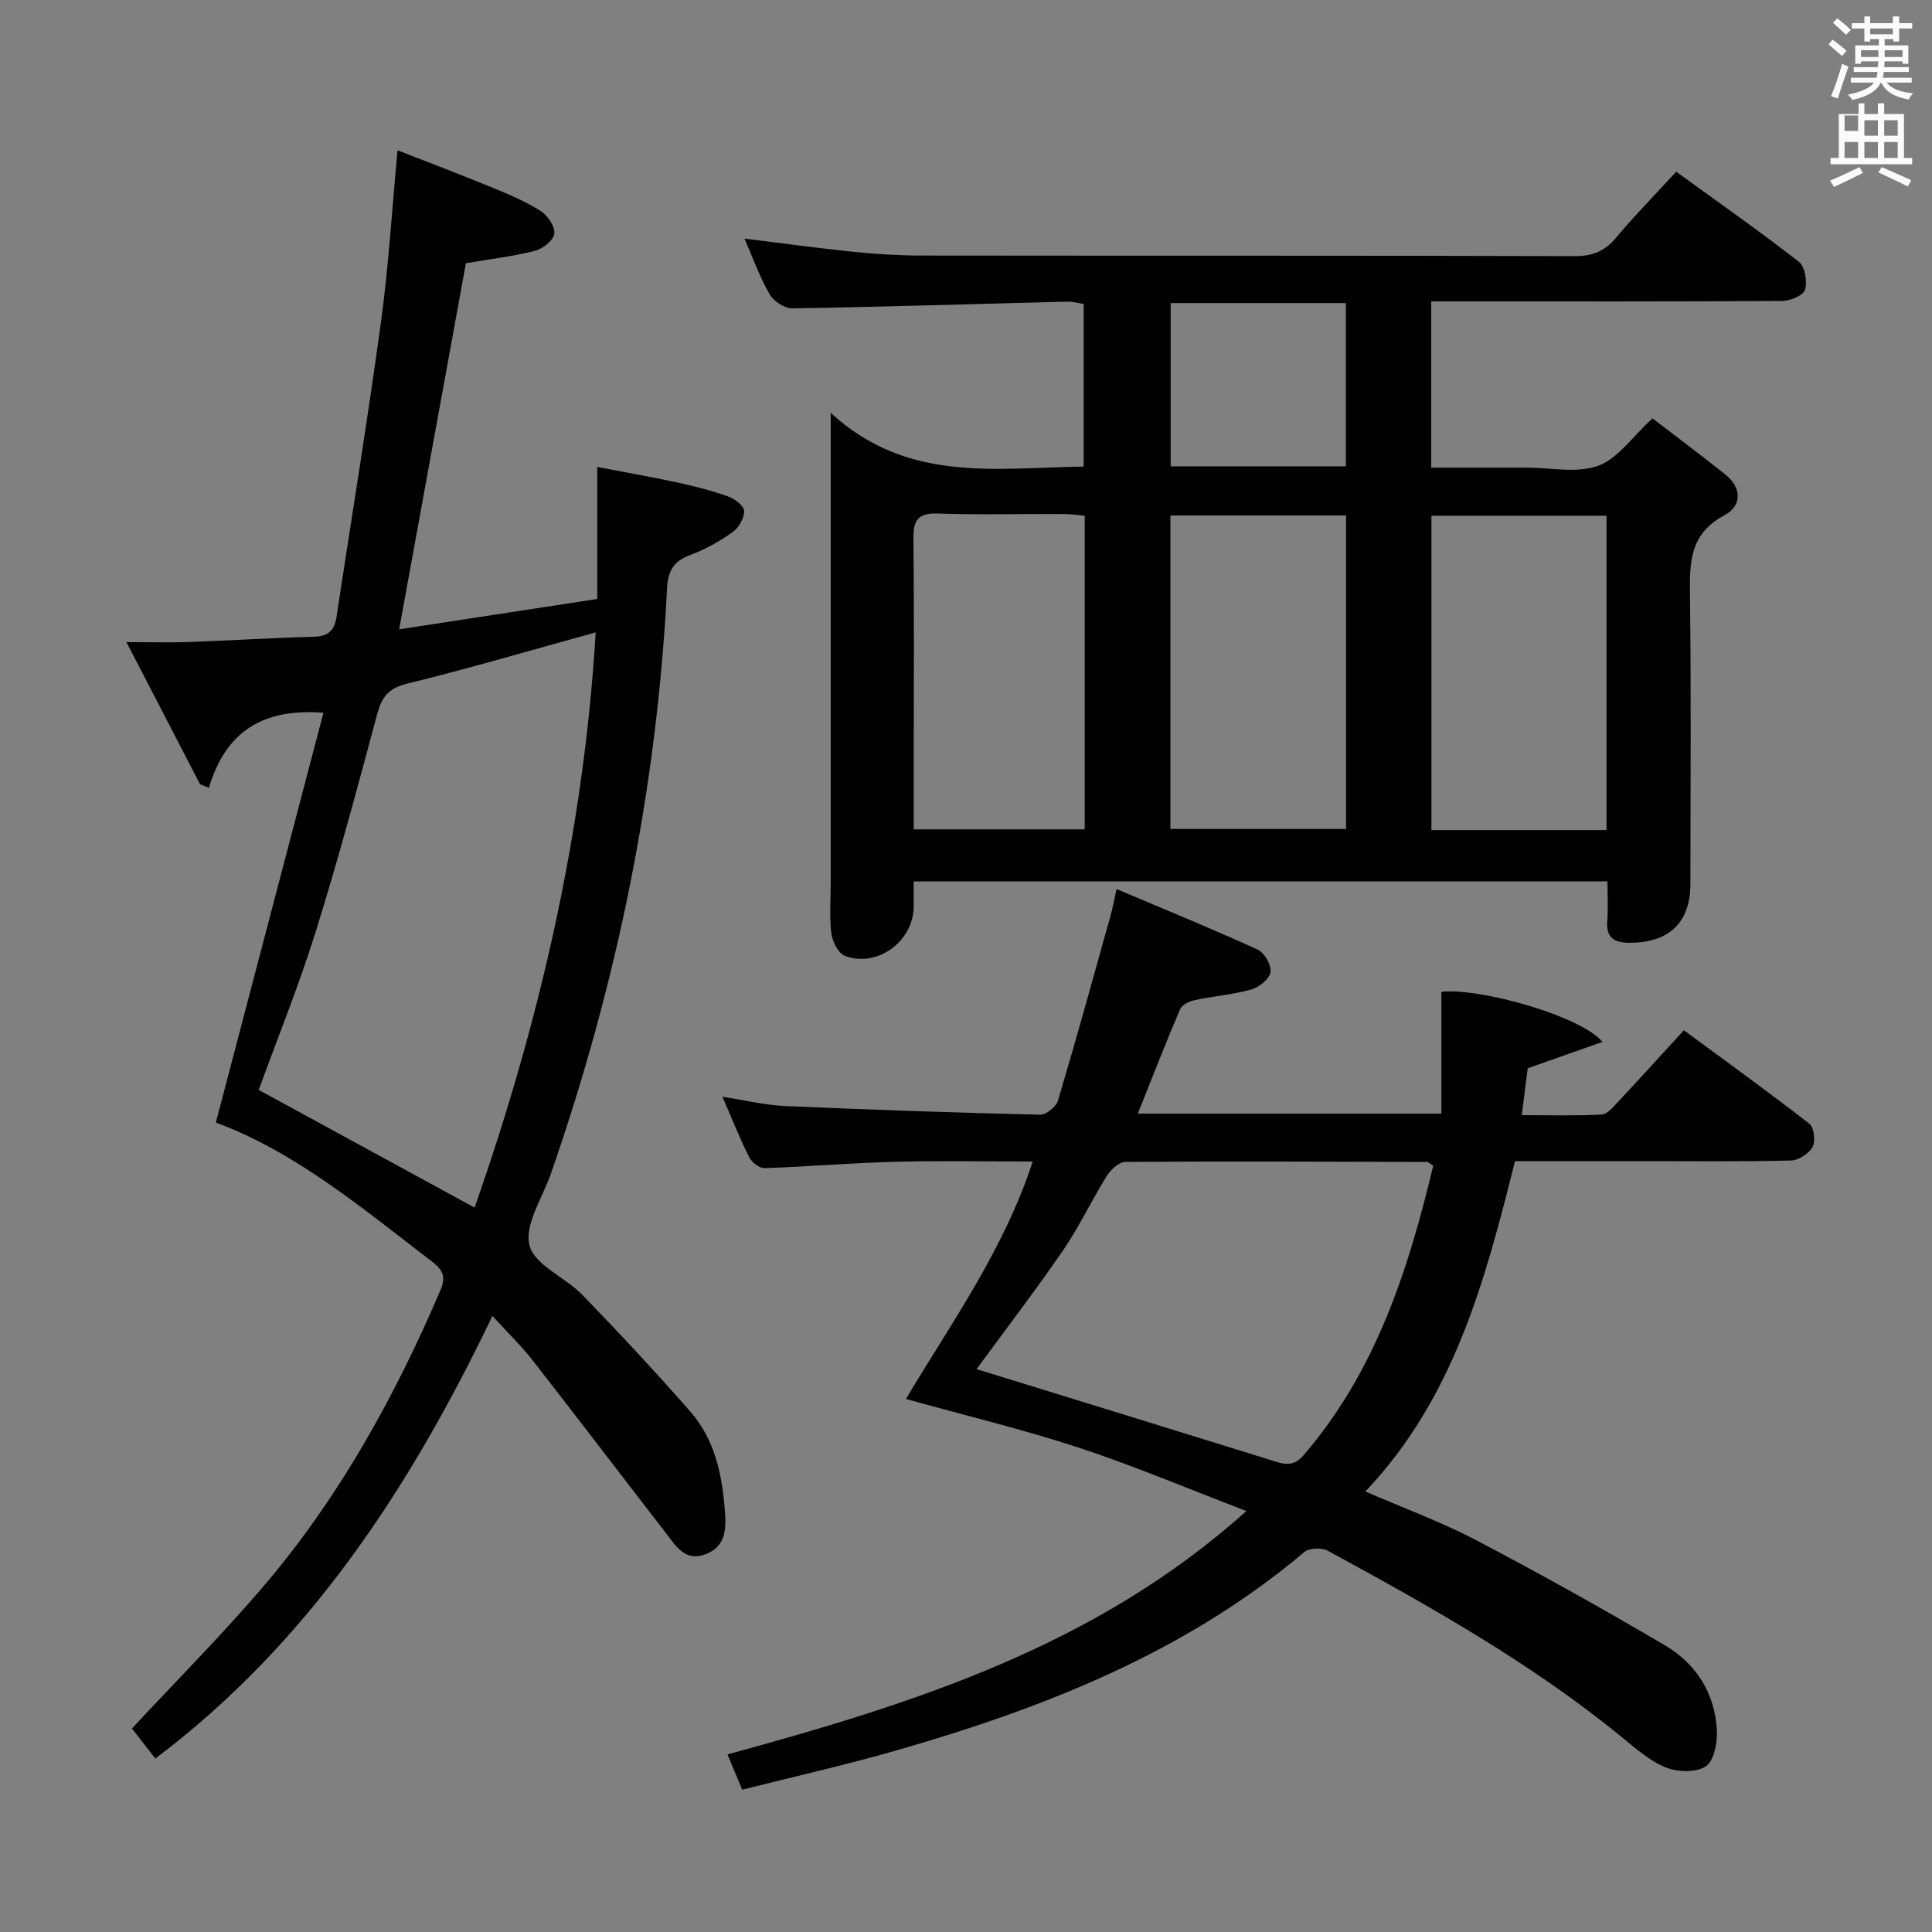 <svg enable-background="new 0 0 400 400" viewBox="0 0 400 400" xmlns="http://www.w3.org/2000/svg"><rect x="0" y="0" width="400" height="400" fill="#808080" stroke="none"/><path d="m378.6 9.2.8-1c.9.7 1.9 1.4 2.9 2.3l-.9 1.1c-1.1-.9-2-1.7-2.8-2.4zm.5 10.7c.9-2.1 1.6-4.3 2.3-6.7.4.2.8.4 1.3.6-.7 2.1-1.5 4.3-2.2 6.6zm.4-15.2.9-.9c1 .8 2 1.6 2.8 2.4l-1 1c-1-.9-1.9-1.8-2.7-2.5zm12.5-1.3h1.2v1.4h2.7v1.1h-2.7v2.7h-1.2v-.5h-1.8v1.3h4.9v3.8h-1.2v-.5h-3.7c0 .4-.1.9-.1 1.2h5.1v1h-5.2c0 .5-.1.9-.2 1.2h6v1h-5.2c1.1 1.3 2.9 2 5.5 2.2-.4.4-.7.8-.9 1.3-2.9-.5-4.8-1.6-5.7-3.5h-.1c-.8 1.7-2.7 2.9-5.9 3.6-.2-.4-.6-.8-.9-1.1 2.8-.6 4.6-1.4 5.4-2.5h-4.8v-1h5.3c.1-.3.2-.7.2-1.2h-4.9v-1h5c0-.4 0-.8.1-1.2h-3.6v.5h-1.2v-3.8h4.9v-1.3h-1.8v.5h-1.2v-2.7h-2.6v-1.1h2.6v-1.4h1.2v1.4h4.7v-1.4zm-6.7 8.4h3.6c0-.4 0-.9 0-1.4h-3.6zm1.9-4.7h4.7v-1.2h-4.7zm6.7 3.3h-3.7v1.4h3.7z" fill="#fafbfa"/><path d="m384.7 21.4h1.3v2.2h2.8v-2.2h1.3v2.2h4.1v9.1h1.7v1.3h-16.9v-1.3h1.7v-9.1h4.1v-2.2zm.3 13.2.7 1.2c-1.8.9-3.8 1.9-6 2.9-.2-.4-.5-.8-.8-1.3 2.4-1 4.4-2 6.1-2.8zm-3.1-7.5h2.8v-3.2h-2.8v4.2zm0 5.6h2.8v-3.3h-2.8zm4.1-4.6h2.8v-3.2h-2.8zm0 4.6h2.8v-3.3h-2.8zm3.6 1.9c2.1.9 4.1 1.8 6.1 2.7l-.7 1.3c-2.2-1.1-4.2-2-6.1-2.9zm3.3-9.7h-2.8v3.2h2.8zm-2.8 7.8h2.8v-3.3h-2.8z" fill="#fafbfa"/><g fill="#010000"><path d="m189.17 182.49c0 1.95.01 3.58 0 5.2-.03 7.16-7.53 12.74-14.23 10.22-1.36-.51-2.59-2.94-2.81-4.62-.43-3.44-.14-6.98-.14-10.48 0-29.99 0-59.97 0-89.96 0-1.8 0-3.59 0-7.38 15.84 14.6 34.13 11.39 52.37 11.13 0-11.08 0-22.14 0-33.67-.99-.14-2.24-.51-3.48-.48-18.95.48-37.9 1.08-56.85 1.39-1.6.03-3.88-1.49-4.71-2.95-2.05-3.57-3.45-7.53-5.18-11.49 7.66.94 15.11 1.97 22.58 2.74 4.62.47 9.29.77 13.93.77 45.15.06 90.3-.02 135.44.12 3.71.01 6.2-1.06 8.53-3.85 3.83-4.58 8.03-8.85 12.42-13.62 8.64 6.26 17.18 12.25 25.4 18.64 1.26.98 1.77 4.06 1.28 5.78-.33 1.16-3.03 2.31-4.68 2.32-22.16.15-44.31.1-66.47.1-1.97 0-3.94 0-6.25 0v34.42h17.21 2.5c5-.01 10.45 1.22 14.86-.39 4.11-1.5 7.11-6.03 11.24-9.81 4.86 3.73 10.01 7.58 15.03 11.58 3.55 2.84 3.52 6.54-.22 8.53-7.25 3.88-7.13 9.98-7.05 16.81.26 19.82.1 39.65.09 59.47-.01 7.96-4.35 12.11-12.42 12.18-3.28.03-5.07-.92-4.79-4.55.2-2.61.04-5.24.04-8.17-47.94.02-95.34.02-143.64.02zm143.44-10.63c0-21.91 0-43.32 0-65.09-12.23 0-24.27 0-36.25 0v65.09zm-90.29-65.14v64.91h36.37c0-21.78 0-43.19 0-64.91-12.16 0-24.06 0-36.37 0zm-17.74 64.99c0-21.71 0-43.14 0-64.95-1.58-.12-3.03-.33-4.48-.34-8.66-.03-17.34.19-25.99-.1-4.14-.14-5.04 1.48-5 5.25.17 15.16.07 30.32.07 45.49v14.65zm17.8-108.96v33.8h36.27c0-11.33 0-22.4 0-33.8-12.01 0-23.91 0-36.27 0z"/><path d="m313.66 240.41c-6.24 24.94-12.65 49.06-30.98 68.39 7.95 3.45 15.69 6.28 22.92 10.07 13.23 6.94 26.29 14.22 39.16 21.81 6.47 3.82 10.33 9.99 10.7 17.64.12 2.53-.62 6.29-2.32 7.4-2.02 1.31-5.83 1.18-8.28.2-3.29-1.32-6.16-3.89-8.98-6.19-18.77-15.36-39.8-27.15-61-38.68-1.24-.67-3.82-.58-4.83.28-24.73 20.87-54.03 32.34-84.59 41.11-10.48 3.01-21.13 5.4-31.79 8.09-1.08-2.59-1.9-4.55-3.05-7.3 38.54-10.51 76.31-22.41 107.43-50.39-11.78-4.5-23.04-9.27-34.62-13.09-11.47-3.78-23.25-6.6-35.87-10.11 9.39-15.72 20.24-30.79 26.26-49.16-9.85 0-19.29-.19-28.71.06-8.96.24-17.91 1.01-26.87 1.31-1.05.03-2.61-1.24-3.15-2.3-1.92-3.84-3.5-7.84-5.52-12.48 4.69.72 8.79 1.74 12.93 1.92 17.61.78 35.23 1.38 52.85 1.8 1.25.03 3.31-1.64 3.69-2.91 3.78-12.68 7.3-25.44 10.86-38.19.44-1.56.73-3.16 1.28-5.62 10.11 4.28 19.75 8.22 29.21 12.54 1.4.64 2.88 3.23 2.66 4.66-.22 1.41-2.37 3.14-3.99 3.59-3.81 1.07-7.84 1.37-11.73 2.21-1.12.24-2.63.99-3.02 1.91-2.99 7-5.75 14.1-8.74 21.59h62.85c0-8.48 0-16.85 0-25.23 8.05-.86 28.96 5.05 33.36 10.37-5.29 1.87-10.11 3.57-15.48 5.46-.32 2.48-.73 5.73-1.24 9.71 5.68 0 11.11.16 16.52-.12 1.18-.06 2.42-1.56 3.4-2.61 4.43-4.73 8.78-9.53 13.65-14.84 8.78 6.47 17.49 12.75 25.96 19.33.98.76 1.33 3.63.68 4.82-.75 1.38-2.9 2.77-4.47 2.81-9.99.25-19.99.13-29.99.13-8.97.01-17.95.01-27.15.01zm-111.48 43.05c20.2 6.24 40.64 12.52 61.06 18.88 2.46.77 4.44 1.52 6.61-1 15-17.41 21.72-38.39 26.89-60-.73-.45-1.01-.77-1.28-.77-20.83-.06-41.66-.16-62.49-.01-1.32.01-3.04 1.65-3.87 2.98-3.16 5.07-5.71 10.55-9.09 15.46-5.91 8.58-12.26 16.87-17.83 24.46z"/><path d="m32.16 364.09c-1.7-2.19-3.41-4.38-4.84-6.22 9.44-10.17 19.1-19.82 27.89-30.22 15.35-18.18 26.7-38.84 36.04-60.67 1.4-3.27-.25-4.6-2.25-6.13-14.25-10.92-28.09-22.48-44.31-28.43 7.45-28.36 14.79-56.32 22.28-84.86-12.58-.94-20.23 3.86-23.72 15.55-.61-.24-1.22-.49-1.83-.73-4.91-9.48-9.81-18.96-15.24-29.44 5.14 0 9.06.12 12.96-.02 8.64-.31 17.28-.86 25.92-1.09 2.92-.08 4.2-1.39 4.6-4.04 3.09-20.34 6.42-40.66 9.21-61.04 1.57-11.5 2.26-23.12 3.44-35.63 6.75 2.64 13.31 5.12 19.79 7.79 3.38 1.39 6.8 2.84 9.86 4.79 1.44.92 2.98 3.22 2.8 4.69-.17 1.36-2.39 3.13-4.01 3.54-4.64 1.17-9.43 1.74-14.29 2.56-4.55 24.95-9.09 49.89-13.82 75.81 13.66-2.1 27.26-4.18 41.02-6.29 0-9.25 0-17.85 0-27.33 5.4 1.04 11.02 2.02 16.59 3.22 3.56.77 7.11 1.68 10.53 2.9 1.35.48 3.27 1.95 3.29 2.99.03 1.48-1.12 3.47-2.39 4.37-2.69 1.91-5.66 3.6-8.75 4.73-3.48 1.28-4.64 3.29-4.83 6.97-2.1 41.54-10.38 81.87-24.04 121.12-1.73 4.99-5.51 10.53-4.44 14.85 1 4.07 7.43 6.62 10.99 10.3 7.63 7.88 15.12 15.91 22.34 24.16 5.14 5.86 6.6 13.26 7.15 20.83.27 3.65.05 7.17-4.1 8.69-4.18 1.53-6.04-1.7-8.04-4.29-9.25-11.95-18.4-23.99-27.7-35.9-2.34-3-5.12-5.67-8.31-9.17-17.06 35.54-37.94 67.61-69.79 91.64zm91.17-233.16c-13.52 3.72-26.22 7.47-39.08 10.62-3.89.95-5.23 2.83-6.18 6.37-4.04 15.05-8.06 30.11-12.71 44.98-3.54 11.33-8.02 22.37-11.8 32.76 14.91 8.12 29.56 16.11 44.7 24.36 13.45-38.37 22.61-77.81 25.07-119.09z"/></g></svg>